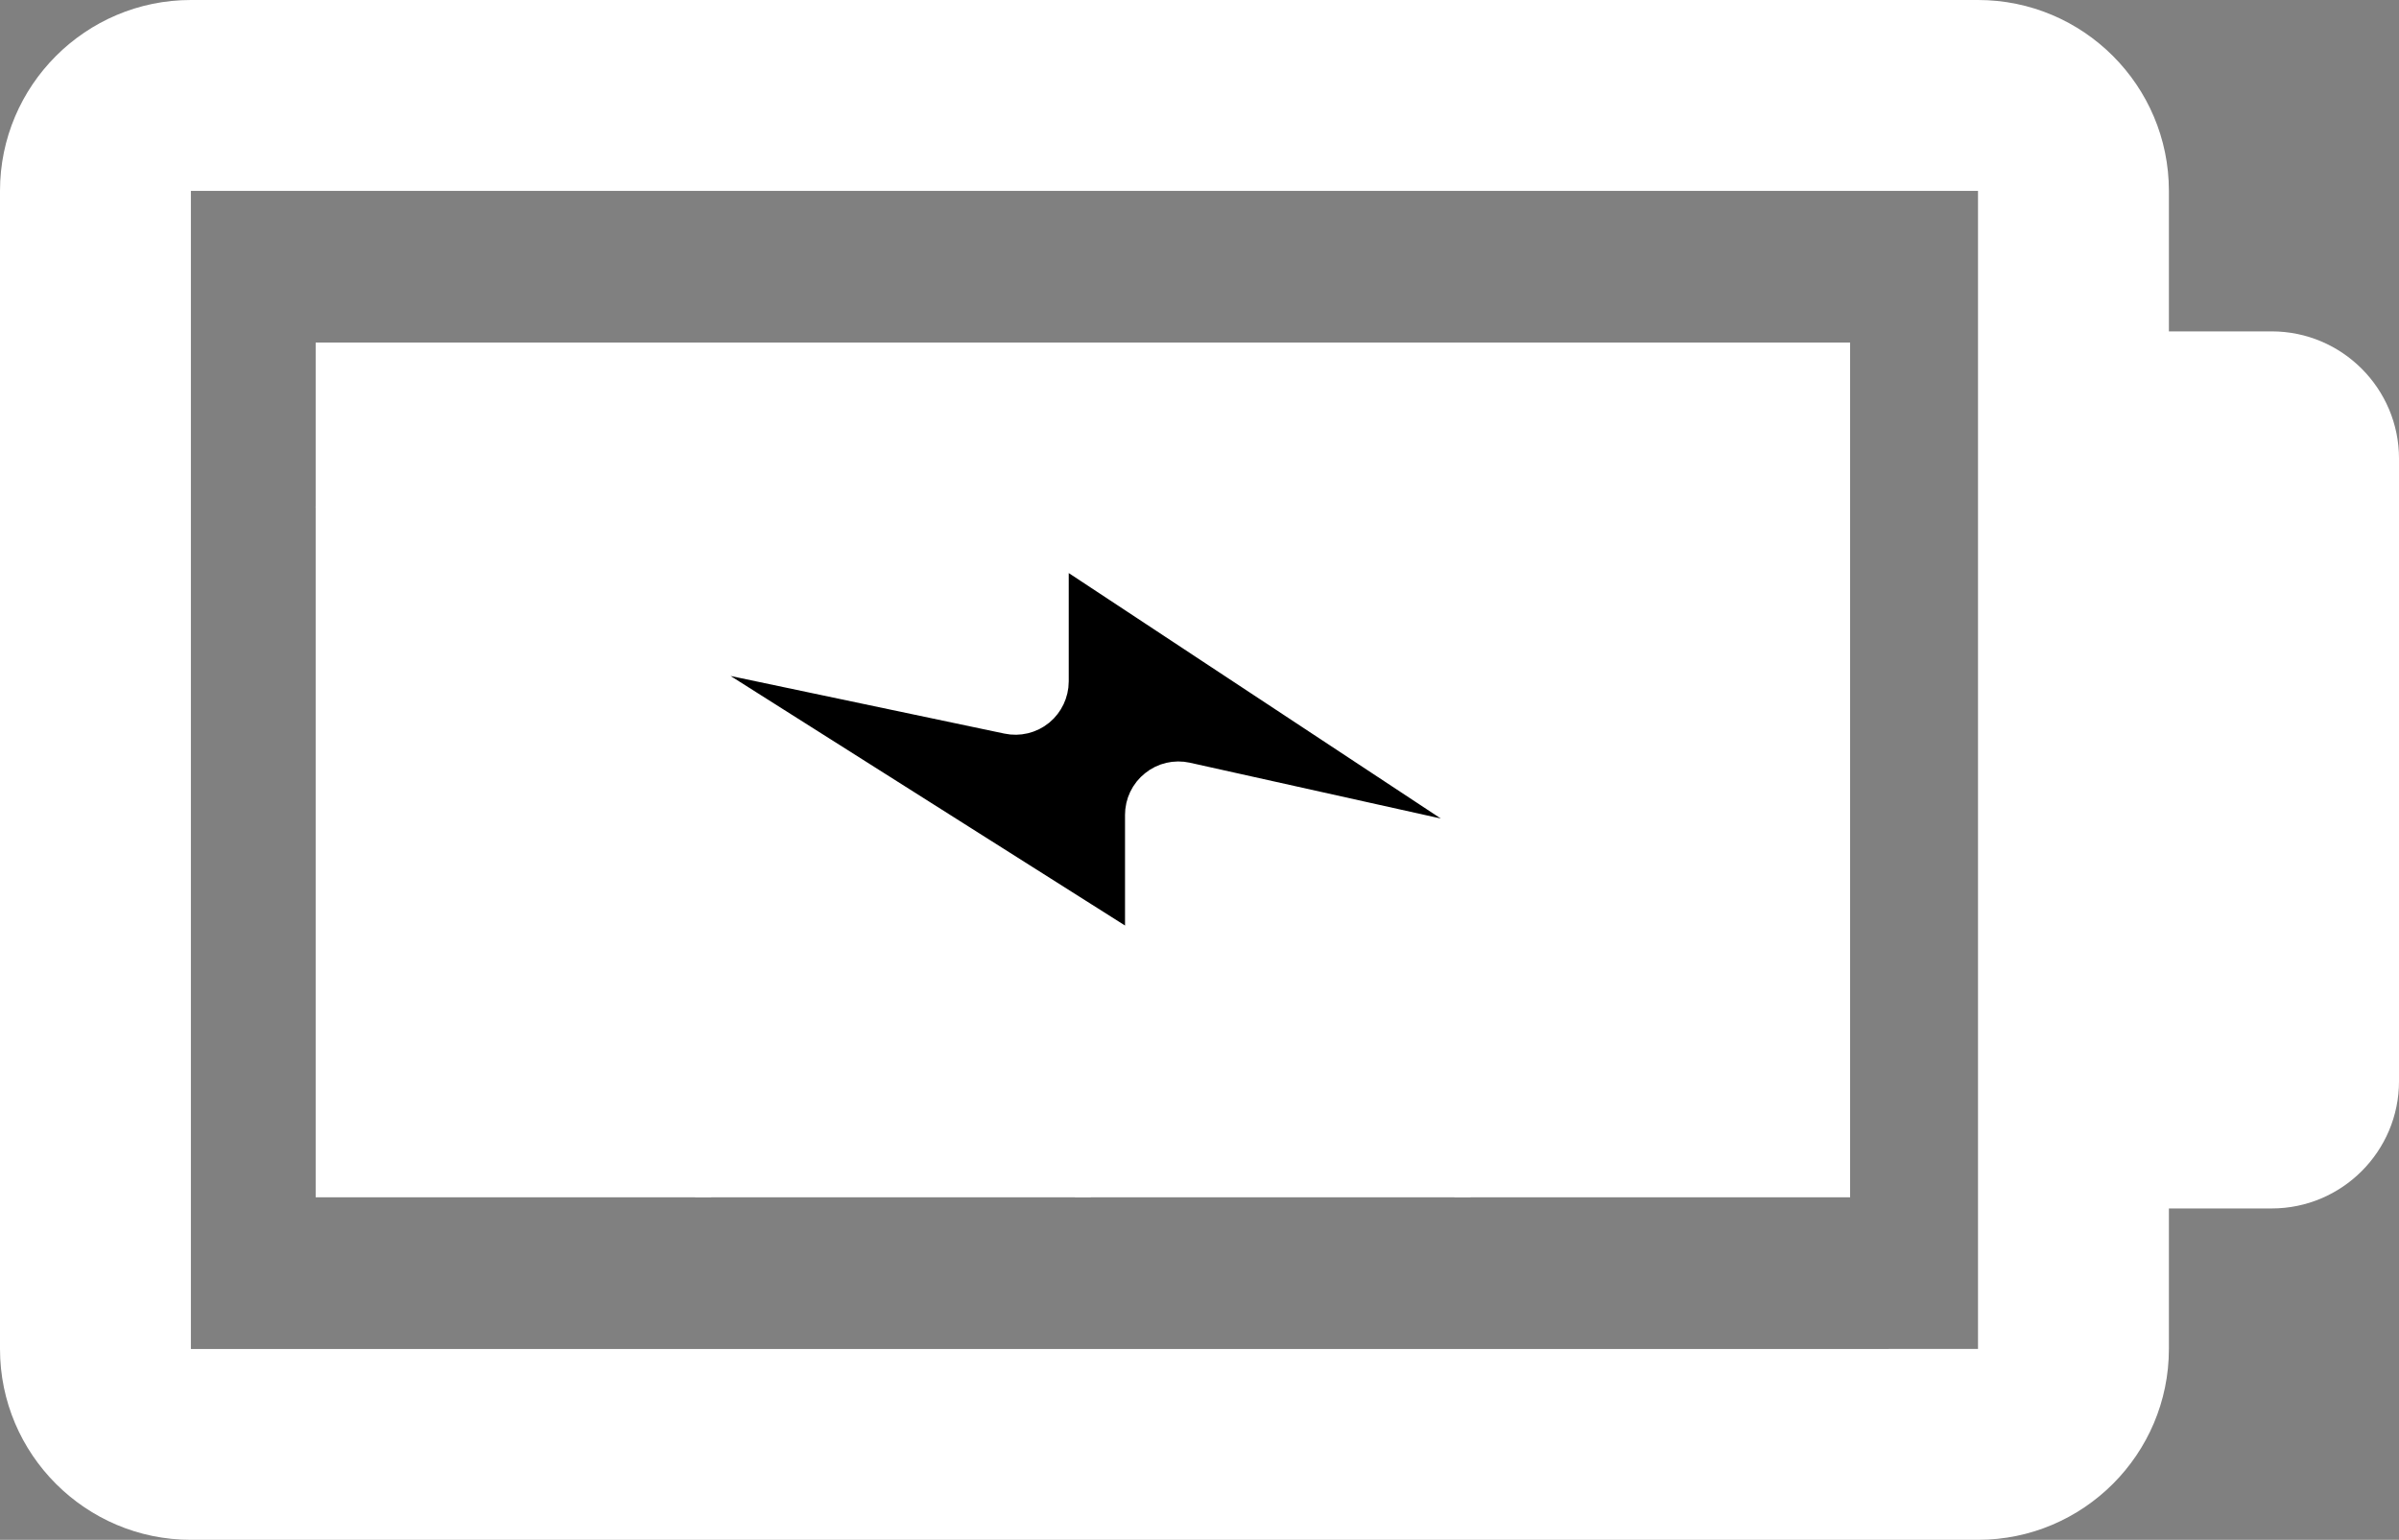 <?xml version="1.0" encoding="utf-8"?>
<!-- Generator: Adobe Illustrator 15.1.0, SVG Export Plug-In . SVG Version: 6.00 Build 0)  -->
<!DOCTYPE svg PUBLIC "-//W3C//DTD SVG 1.1//EN" "http://www.w3.org/Graphics/SVG/1.1/DTD/svg11.dtd">
<svg version="1.1" id="Layer_1" xmlns="http://www.w3.org/2000/svg" xmlns:xlink="http://www.w3.org/1999/xlink" x="0px" y="0px"
	 width="301.617px" height="193.617px" viewBox="0 0 301.617 193.617" enable-background="new 0 0 301.617 193.617"
	 xml:space="preserve">
<rect x="0" y="0" width="301.617" height="193.617" fill="#808080" stroke="none"/>
<path fill="#FFFFFF" d="M272.687,169.617v-17.668h12.931c8.823,0,16-7.18,16-16V57.668c0-8.82-7.177-16-16-16h-12.931V24
	c0-13.234-10.766-24-24-24H24C10.765,0,0,10.766,0,24v145.617c0,13.234,10.765,24,24,24h224.687
	C261.921,193.617,272.687,182.852,272.687,169.617L272.687,169.617z M24,24h224.687v145.617L24,169.621V24z M24,24"/>
<rect x="40.688" y="44.07" fill="#FFFFFF" stroke="#FFFFFF" stroke-width="2" stroke-miterlimit="10" width="47.729" height="105.477"/>
<rect x="88.418" y="44.07" fill="#FFFFFF" stroke="#FFFFFF" stroke-width="2" stroke-miterlimit="10" width="47.729" height="105.477"/>
<rect x="136.148" y="44.07" fill="#FFFFFF" stroke="#FFFFFF" stroke-width="2" stroke-miterlimit="10" width="47.729" height="105.477"/>
<rect x="183.877" y="44.07" fill="#FFFFFF" stroke="#FFFFFF" stroke-width="2" stroke-miterlimit="10" width="47.729" height="105.477"/>
<path stroke="#FFFFFF" stroke-width="10" stroke-linecap="round" stroke-miterlimit="10" d="M206.557,113.693l-58.041-12.909
	c-0.498-0.108-1.022,0.008-1.421,0.336c-0.425,0.334-0.651,0.824-0.651,1.338v22.997L65.74,74.393l61.573,12.957
	c0.507,0.108,1.023-0.018,1.431-0.345c0.38-0.316,0.625-0.814,0.625-1.329V62.769L206.557,113.693z"/>
<line fill="none" x1="40.688" y1="149.547" x2="231.605" y2="44.07"/>
</svg>
